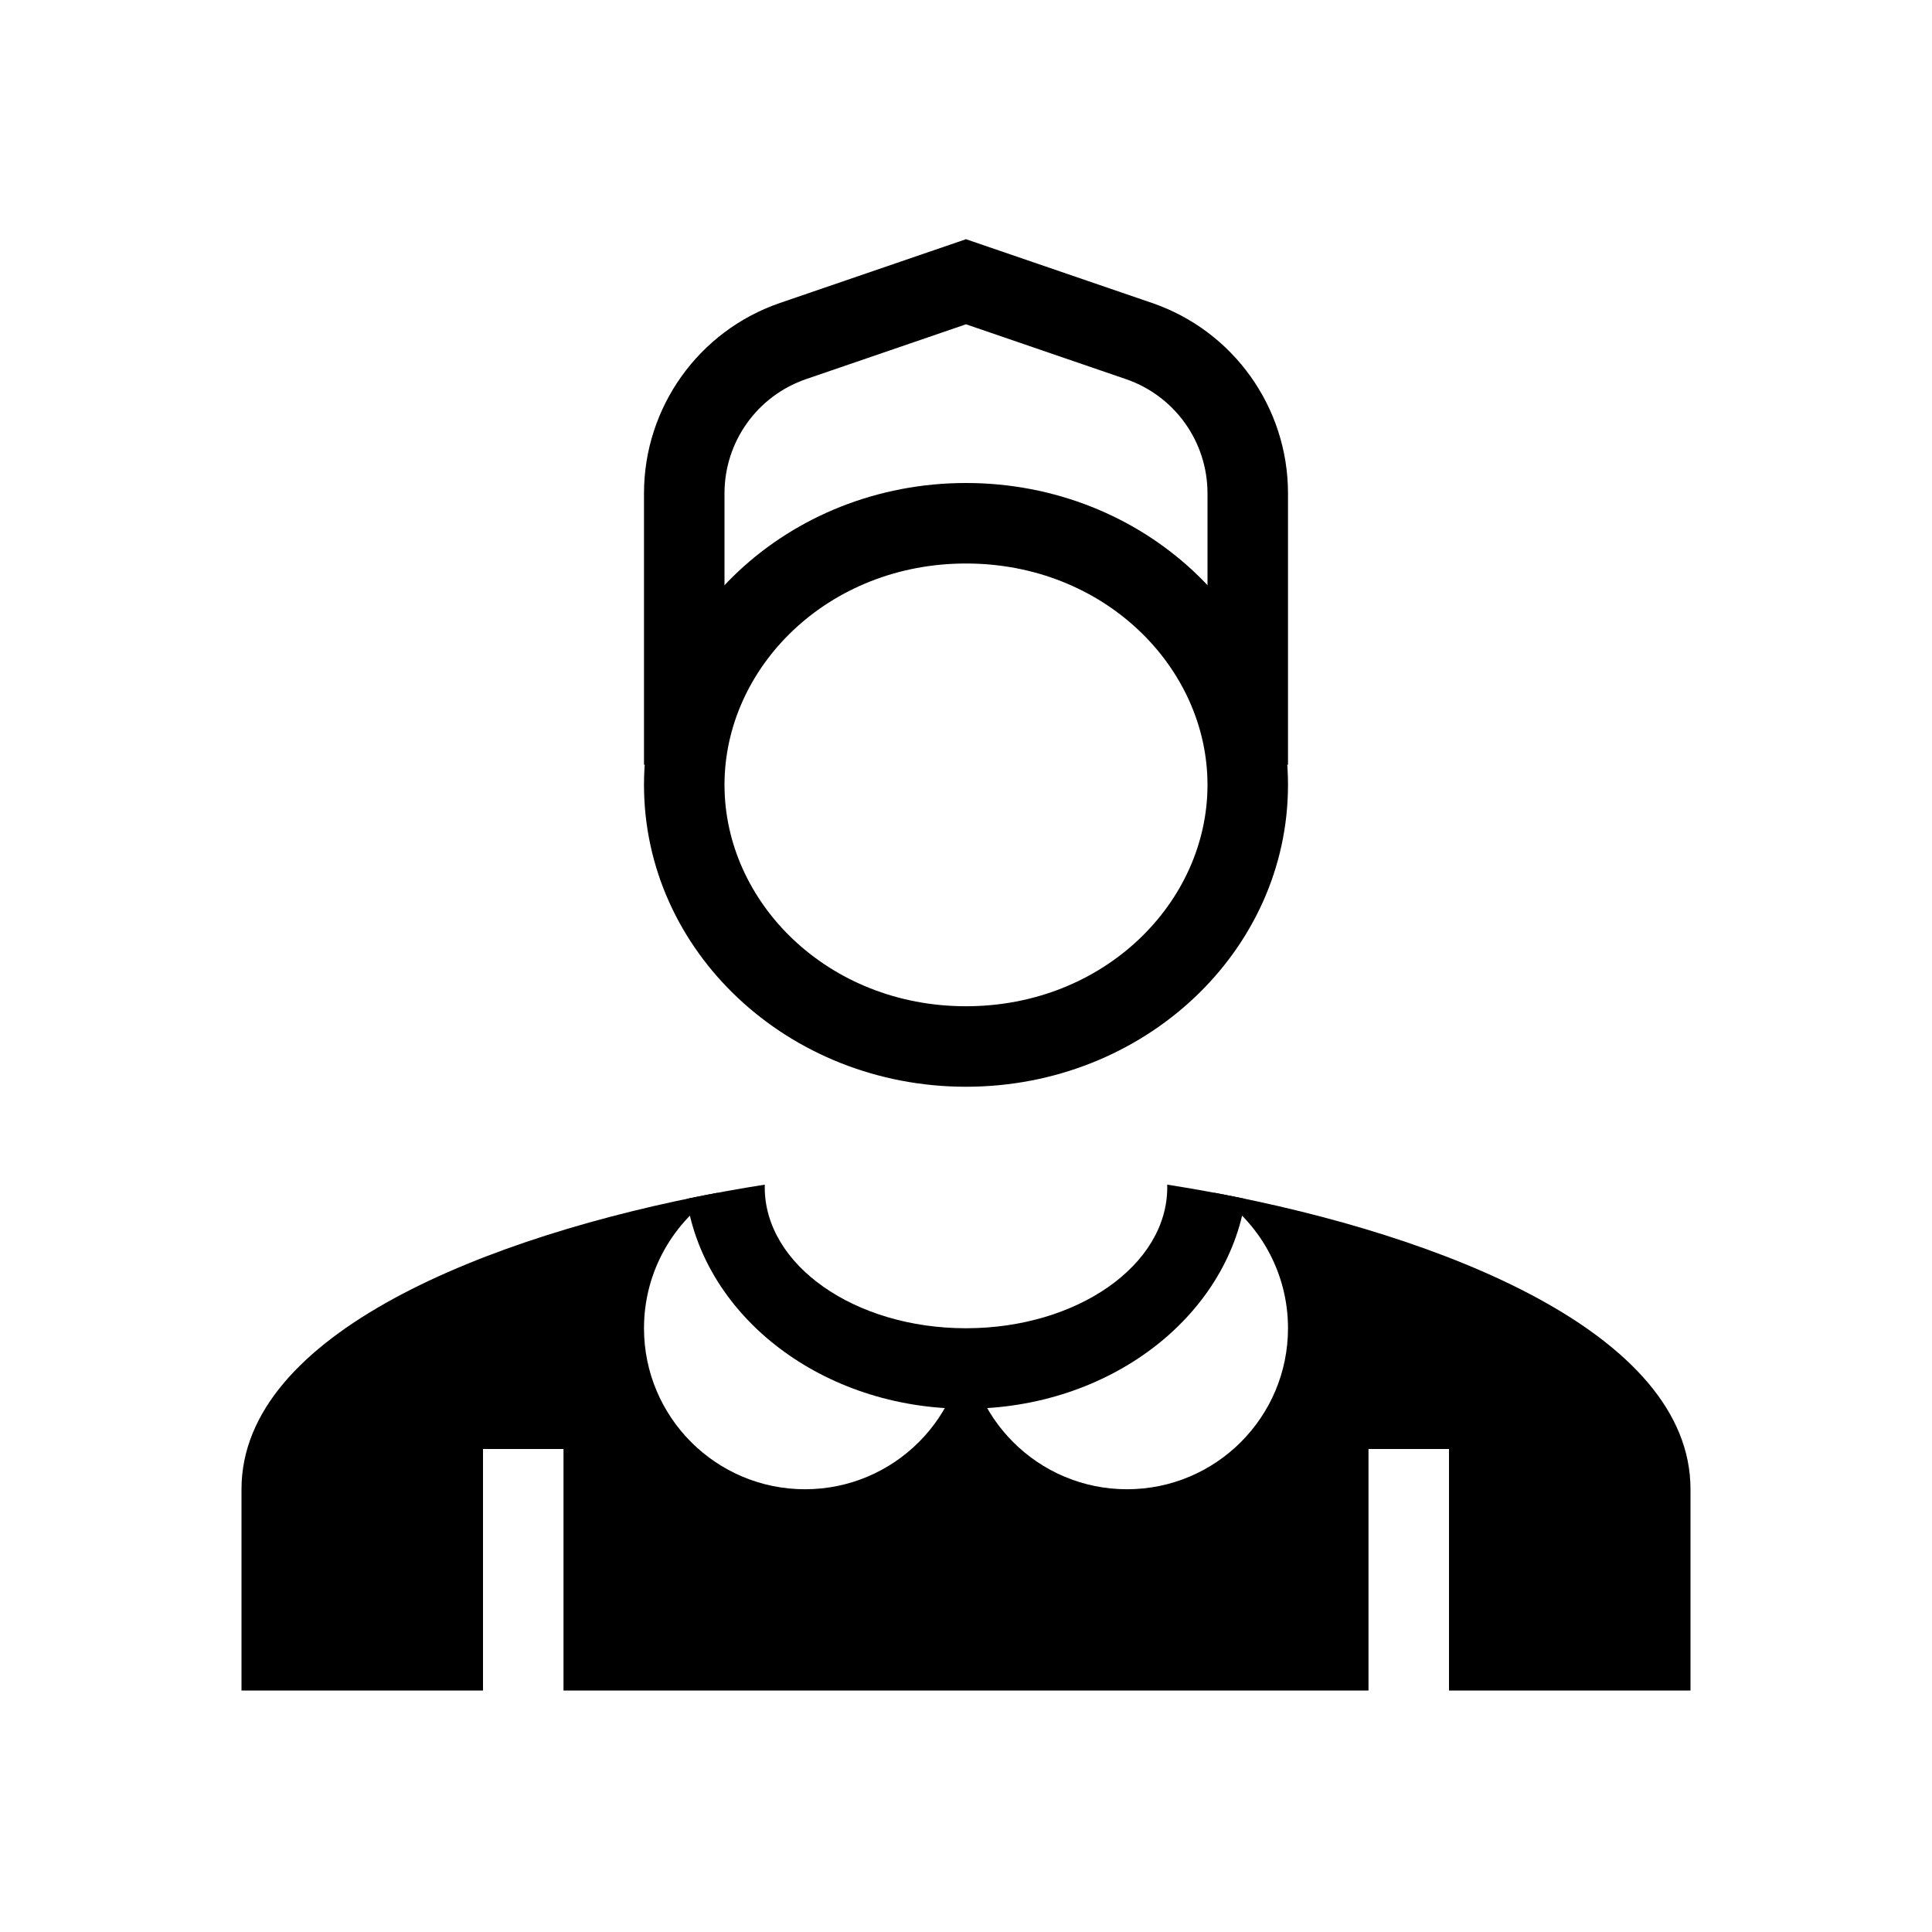 <svg width="48" height="48" viewBox="0 0 48 48" fill="none" xmlns="http://www.w3.org/2000/svg">
<rect width="48" height="48" fill="none"/>
<path fill-rule="evenodd" clip-rule="evenodd" d="M24 25C27.437 25 30 22.418 30 19.5C30 16.582 27.437 14 24 14C20.563 14 18 16.582 18 19.5C18 22.418 20.563 25 24 25ZM24 27C28.418 27 32 23.642 32 19.5C32 15.358 28.418 12 24 12C19.582 12 16 15.358 16 19.5C16 23.642 19.582 27 24 27Z" fill="currentColor"/>
<path fill-rule="evenodd" clip-rule="evenodd" d="M24 5.943L28.622 7.527C30.643 8.22 32 10.121 32 12.257L32 19L30 19L30 12.257C30 10.975 29.186 9.835 27.973 9.419L24 8.057L20.027 9.419C18.814 9.835 18 10.975 18 12.257L18 19L16 19L16 12.257C16 10.121 17.357 8.22 19.378 7.527L24 5.943Z" fill="currentColor"/>
<path fill-rule="evenodd" clip-rule="evenodd" d="M20 37C22.209 37 24 35.209 24 33C24 35.209 25.791 37 28 37C30.209 37 32 35.209 32 33C32 31.586 31.266 30.343 30.158 29.631C35.854 30.697 42 33.122 42 37V42H6V37C6 33.122 12.146 30.697 17.842 29.631C16.734 30.343 16 31.586 16 33C16 35.209 17.791 37 20 37ZM14 42V36H12V42H14ZM36 36V42H34V36H36Z" fill="currentColor"/>
<path fill-rule="evenodd" clip-rule="evenodd" d="M17.059 29.786C17.509 32.728 20.445 35 24 35C27.555 35 30.491 32.728 30.941 29.786C30.288 29.65 29.638 29.532 28.999 29.432C29 29.455 29 29.477 29 29.5C29 31.43 26.768 32.995 24.012 33H24H23.988C21.232 32.995 19 31.43 19 29.5C19 29.477 19 29.455 19.001 29.432C18.362 29.532 17.712 29.65 17.059 29.786Z" fill="currentColor"/>
</svg>
